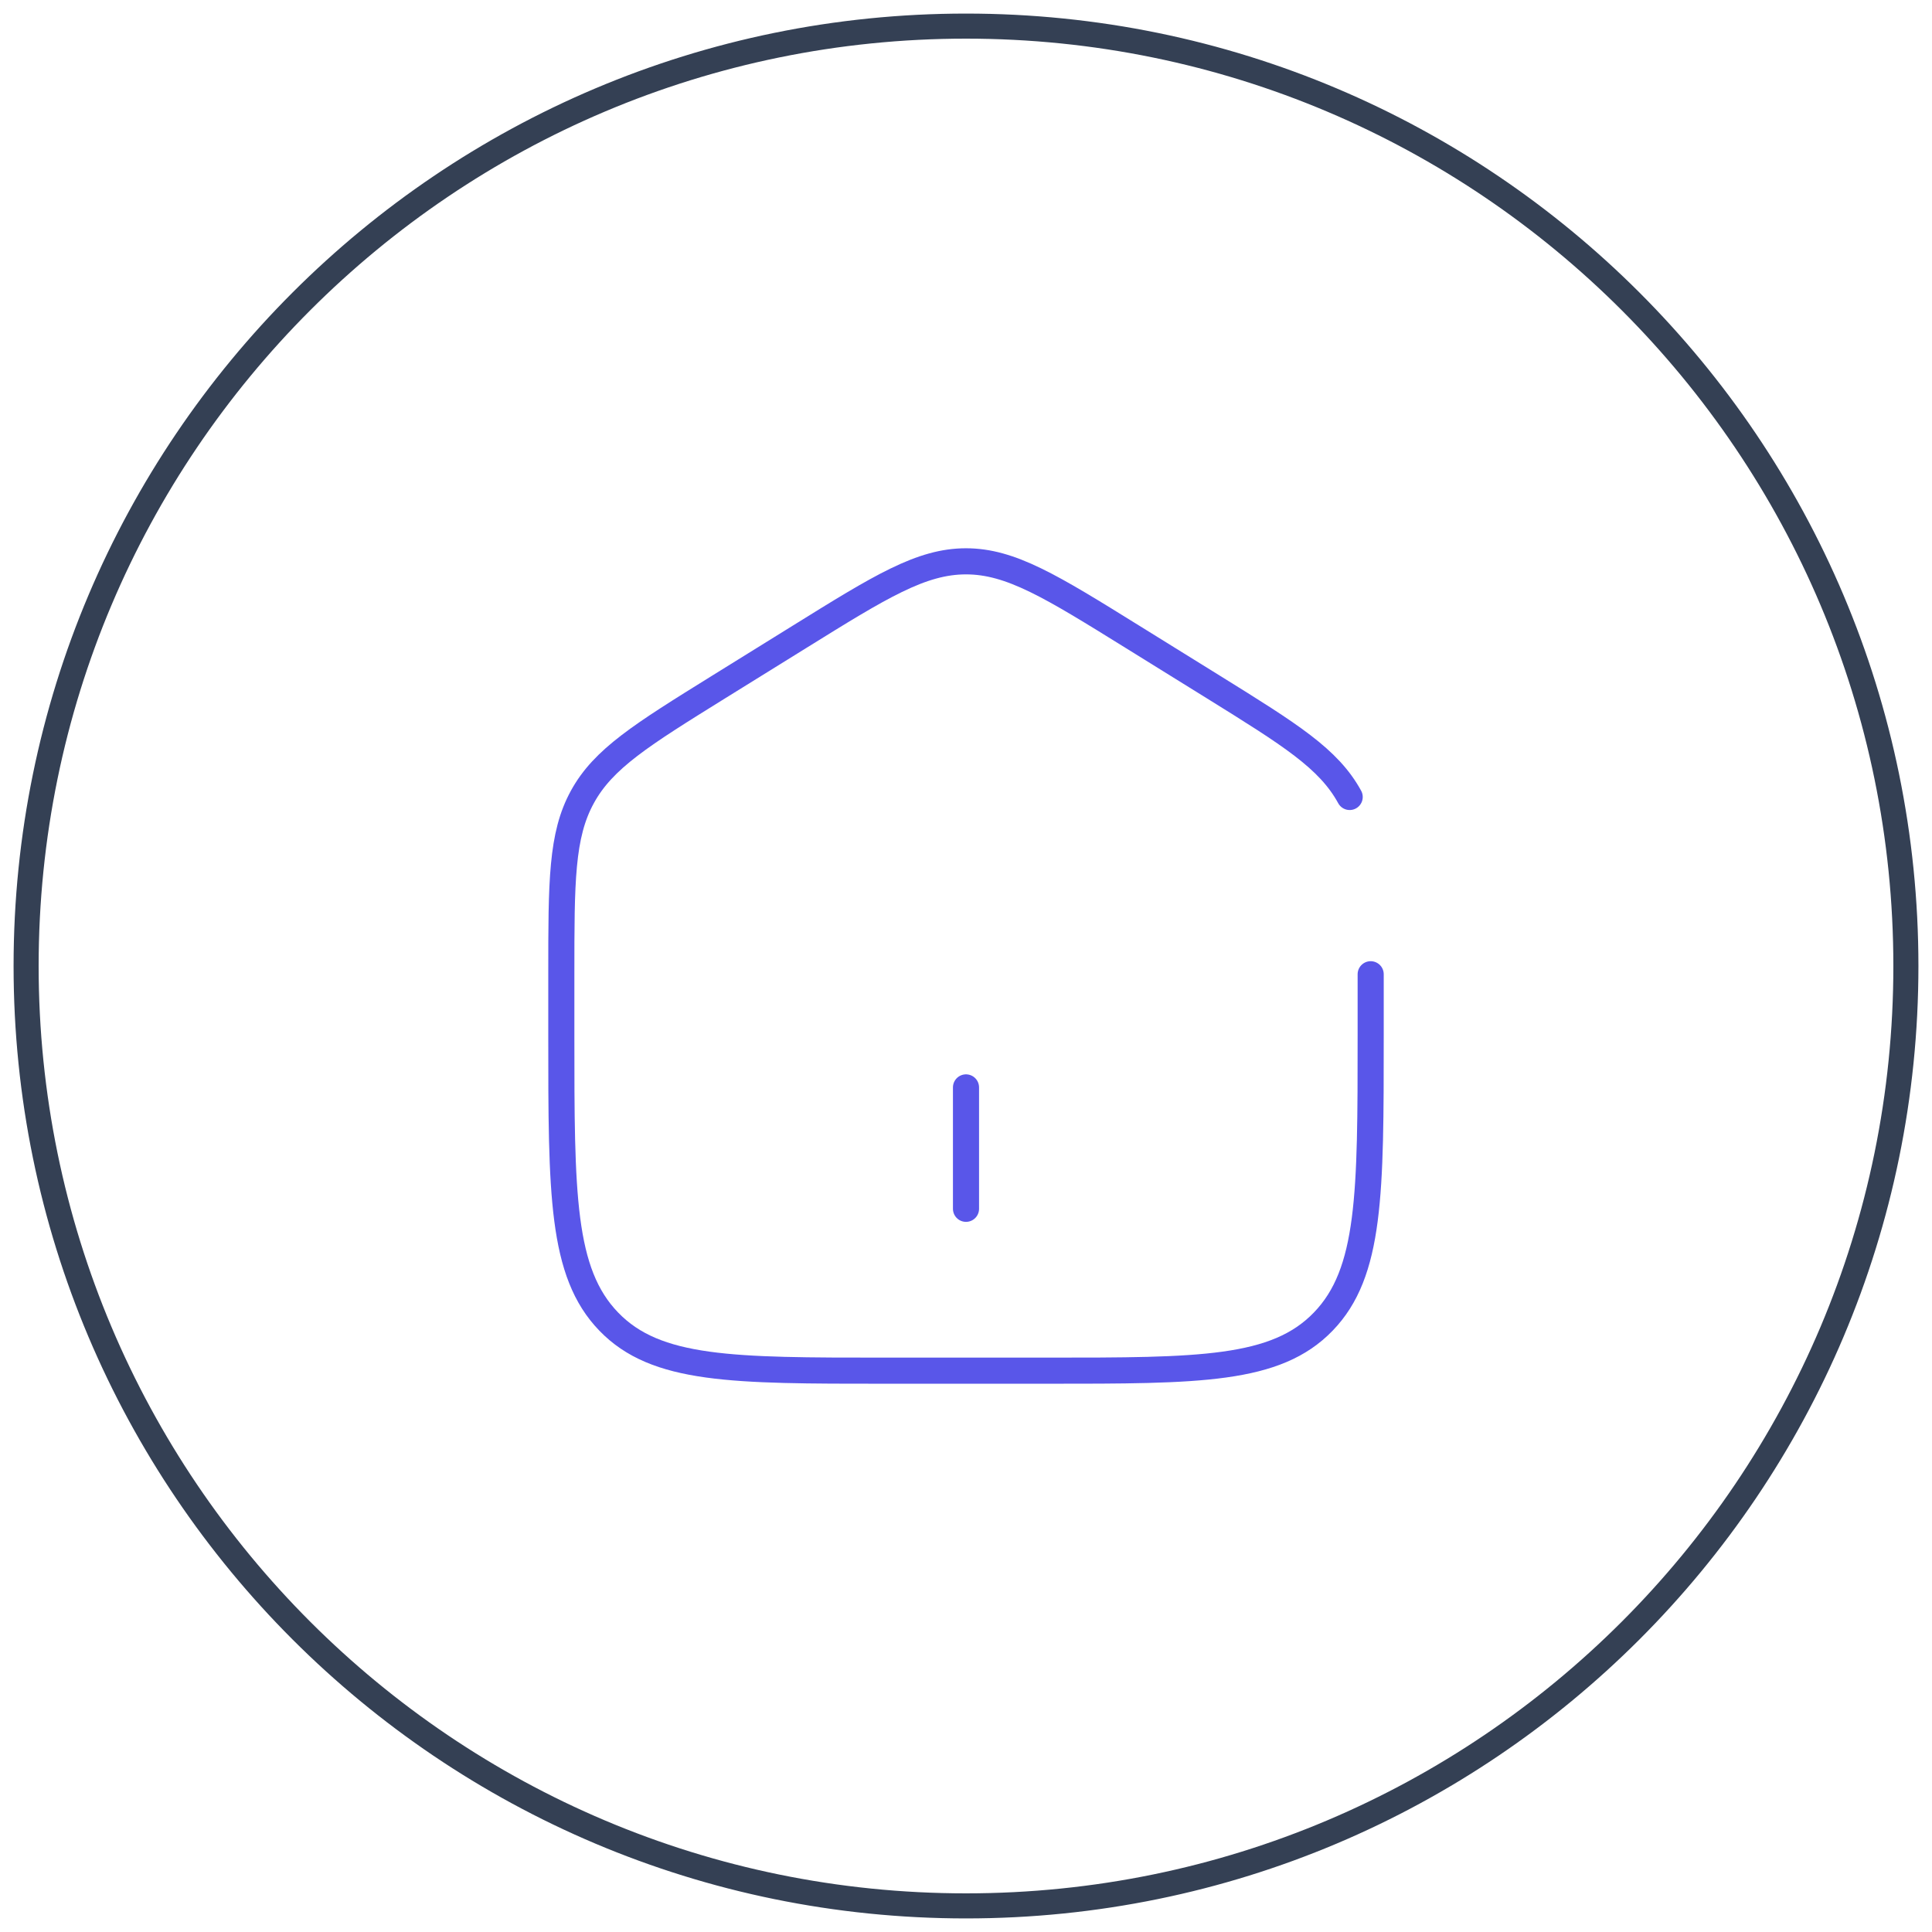 <svg width="74" height="74" viewBox="0 0 74 74" fill="none" xmlns="http://www.w3.org/2000/svg"><path d="M37 73c19.882 0 36-16.118 36-36S56.882 1 37 1 1 17.118 1 37s16.118 36 36 36" stroke="#344054" stroke-width=".96" stroke-linecap="round" stroke-linejoin="round"/><path d="M37 41.65v4.65m15.5-8.984v2.358c0 6.045 0 9.069-1.817 10.947C48.868 52.5 45.945 52.5 40.1 52.5h-6.2c-5.845 0-8.768 0-10.583-1.879-1.817-1.878-1.817-4.9-1.817-10.947v-2.358c0-3.548 0-5.321.806-6.79.803-1.471 2.274-2.383 5.214-4.209l3.1-1.923c3.108-1.93 4.663-2.894 6.38-2.894s3.27.964 6.38 2.894l3.1 1.923c2.94 1.826 4.411 2.738 5.216 4.209" stroke="#5956E9" stroke-linecap="round"/></svg>